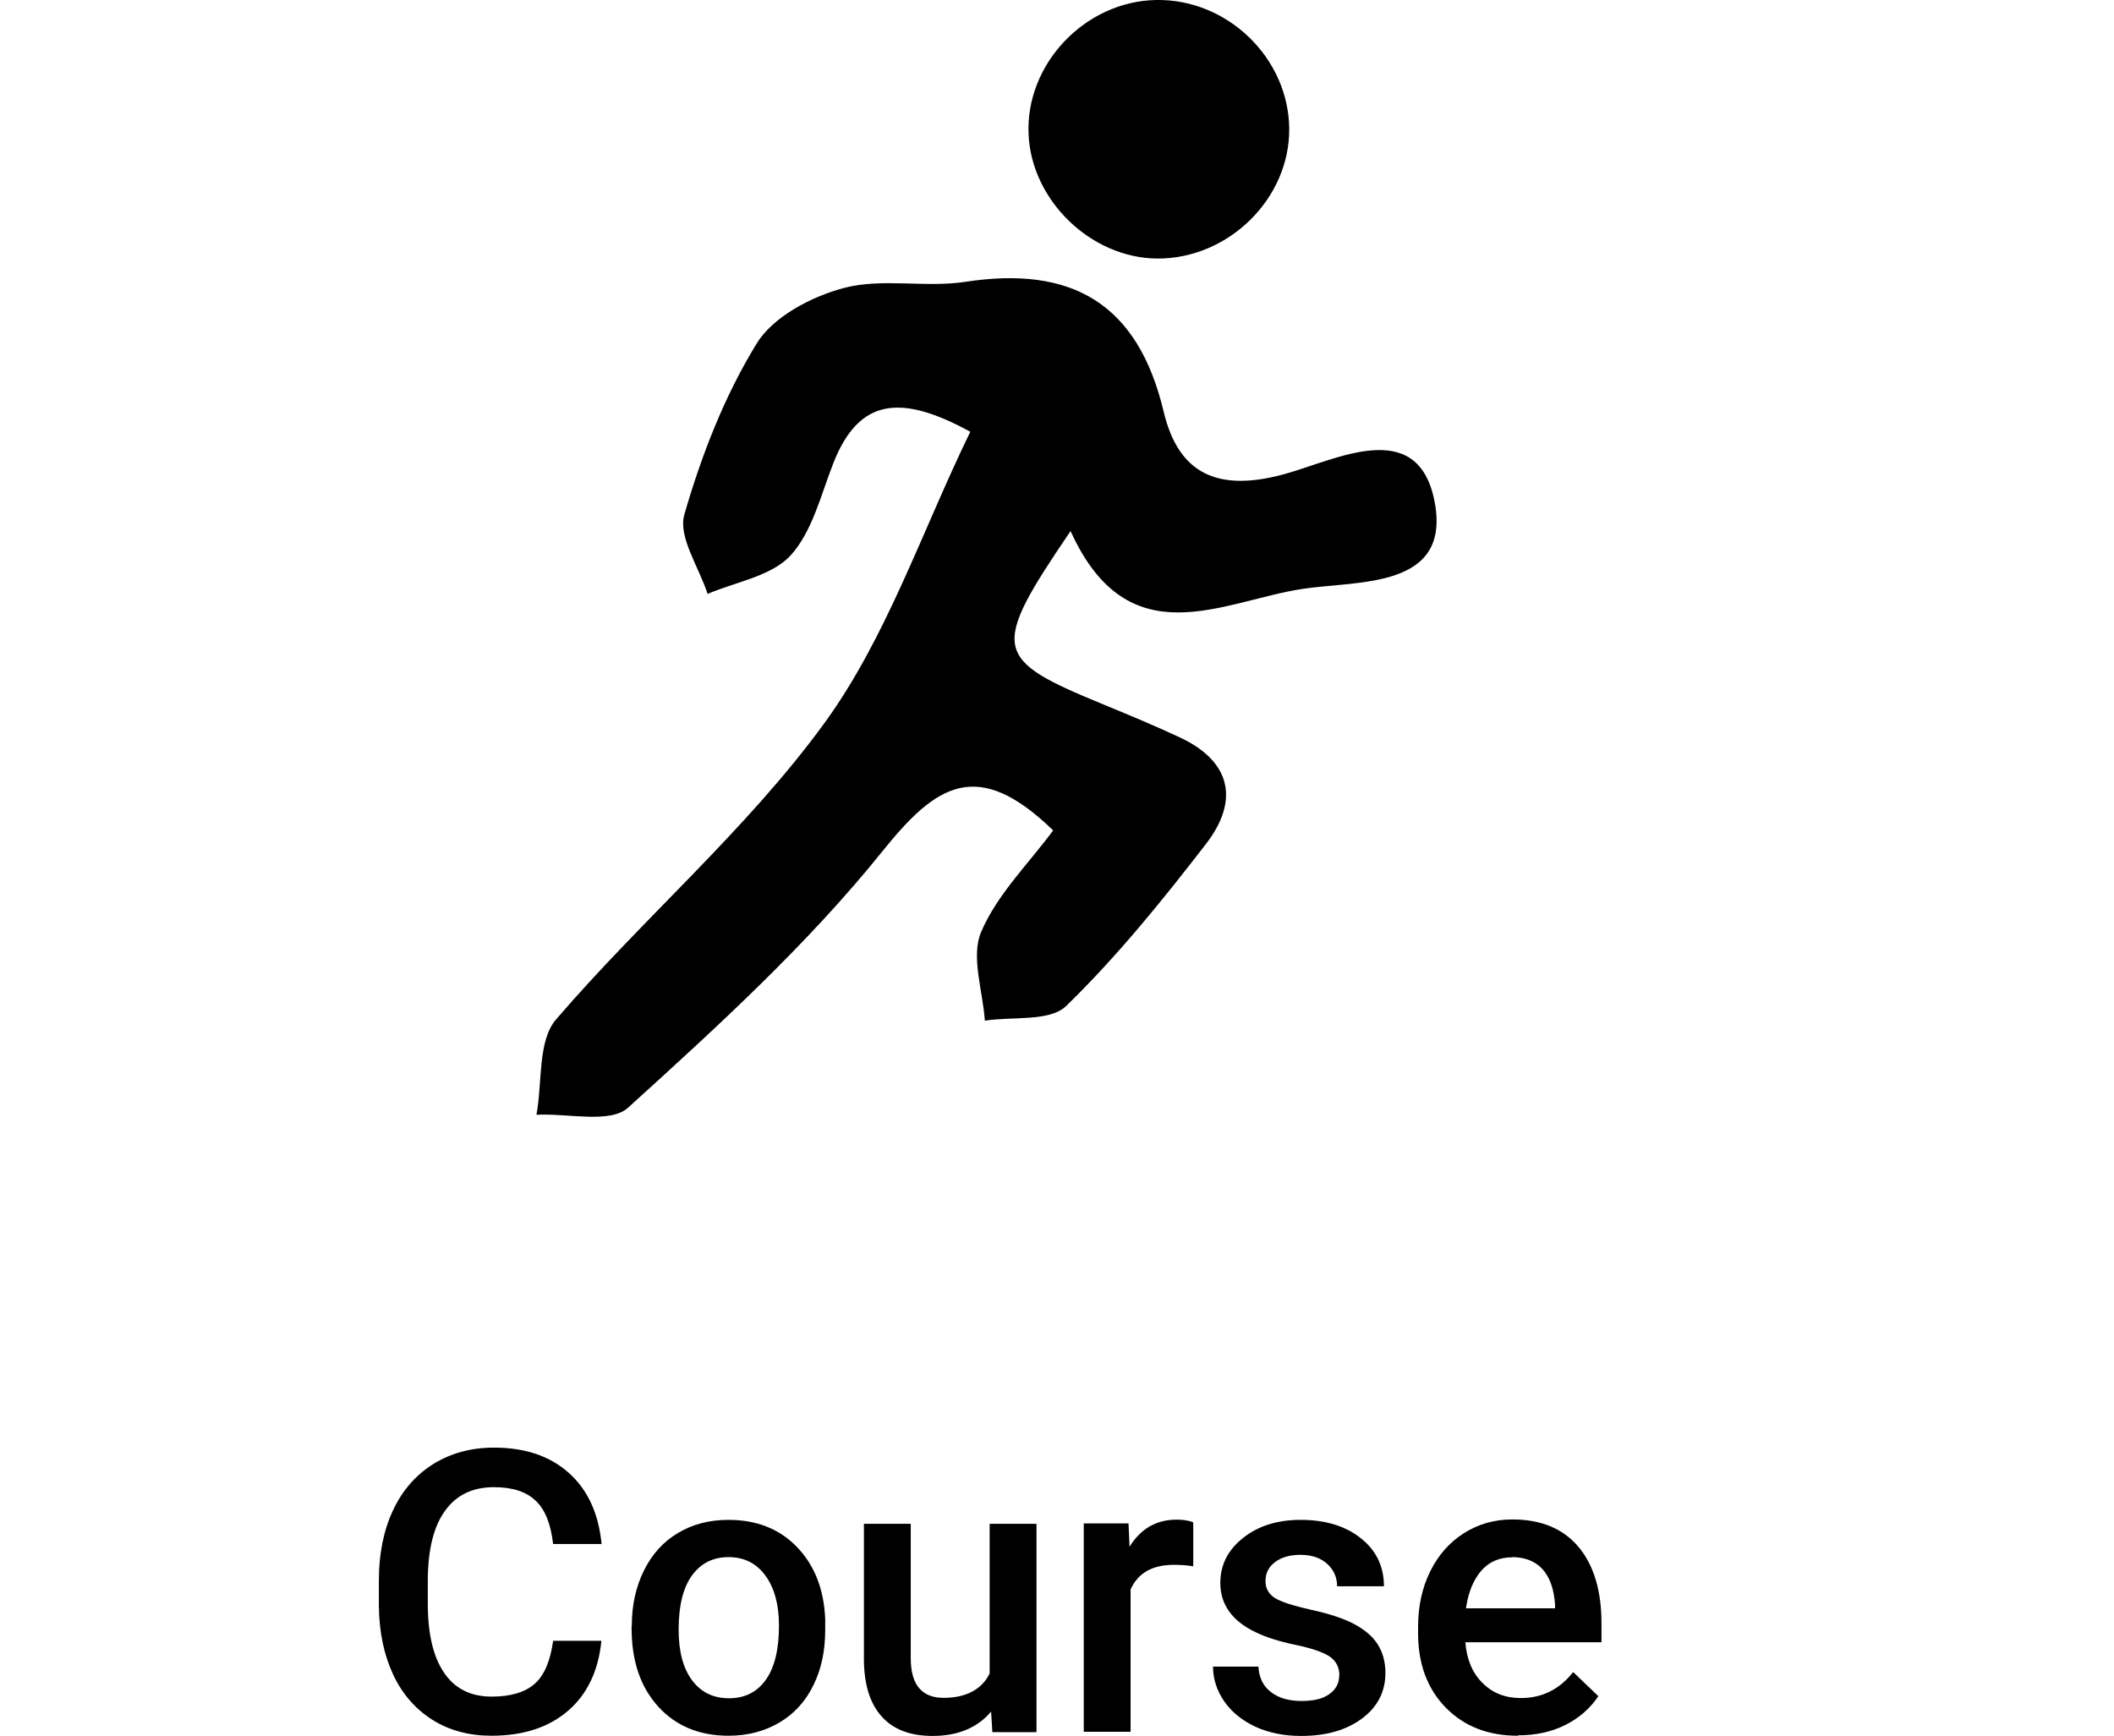 <?xml version="1.0" encoding="UTF-8"?><svg id="Calque_2" xmlns="http://www.w3.org/2000/svg" viewBox="0 0 101.55 83.38"><defs><style>.cls-1{fill:none;}.cls-1,.cls-2{stroke-width:0px;}</style></defs><g id="Calque_1-2"><path class="cls-2" d="m51.42,25.52c-3.86,5.69-3.74,6.13,1.56,8.31,1.24.51,2.49,1.03,3.71,1.6,2.49,1.17,2.82,3.06,1.25,5.1-2.1,2.72-4.28,5.42-6.73,7.8-.79.76-2.57.49-3.9.7-.1-1.44-.68-3.08-.18-4.26.77-1.81,2.29-3.29,3.46-4.88-3.64-3.53-5.62-2.21-8.19.99-3.61,4.49-7.94,8.44-12.23,12.33-.86.78-2.9.26-4.4.34.29-1.56.05-3.56.95-4.59,4.16-4.84,9.11-9.06,12.85-14.18,3.01-4.12,4.69-9.21,7.04-14.04-3.28-1.79-5.33-1.67-6.58,1.51-.6,1.53-1.01,3.29-2.06,4.44-.92.99-2.62,1.26-3.98,1.84-.41-1.28-1.42-2.73-1.12-3.8.82-2.85,1.93-5.71,3.48-8.23.79-1.29,2.64-2.26,4.2-2.67,1.83-.48,3.9,0,5.81-.29,5.13-.79,8.3,1.03,9.54,6.24.71,2.98,2.59,3.87,5.78,3,2.44-.66,6.39-2.81,7.22,1.25.87,4.29-3.68,3.85-6.34,4.26-3.86.59-8.34,3.34-11.12-2.75Z"/><path class="cls-2" d="m61.93,6.18c.03,3.36-2.92,6.26-6.34,6.24-3.17-.02-6.04-2.78-6.18-5.96C49.25,3.09,52.11.07,55.52,0c3.43-.07,6.38,2.78,6.41,6.18Z"/><path class="cls-2" d="m28.89,78.81c-.14,1.44-.67,2.56-1.59,3.36-.92.8-2.15,1.21-3.69,1.21-1.07,0-2.02-.25-2.83-.76s-1.45-1.23-1.89-2.17c-.44-.94-.67-2.02-.69-3.26v-1.26c0-1.27.22-2.39.67-3.36s1.1-1.71,1.94-2.24c.84-.52,1.81-.79,2.92-.79,1.49,0,2.68.4,3.59,1.21s1.43,1.94,1.58,3.42h-2.33c-.11-.97-.39-1.67-.85-2.09-.45-.43-1.12-.64-1.99-.64-1.02,0-1.8.37-2.34,1.12-.55.74-.82,1.83-.84,3.27v1.19c0,1.46.26,2.57.78,3.33.52.77,1.28,1.15,2.29,1.15.92,0,1.61-.21,2.07-.62.46-.41.75-1.1.88-2.06h2.33Z"/><path class="cls-2" d="m30.35,78.1c0-.98.19-1.86.58-2.65.39-.79.93-1.39,1.64-1.81.7-.42,1.51-.63,2.42-.63,1.35,0,2.45.43,3.29,1.3.84.87,1.3,2.02,1.36,3.46v.53c0,.99-.18,1.87-.56,2.64-.38.78-.92,1.38-1.63,1.8-.71.42-1.52.64-2.45.64-1.41,0-2.54-.47-3.39-1.41-.85-.94-1.27-2.19-1.27-3.76v-.11Zm2.25.19c0,1.03.21,1.84.64,2.42.43.58,1.02.87,1.78.87s1.35-.3,1.77-.89c.42-.59.63-1.46.63-2.6,0-1.01-.22-1.81-.65-2.4s-1.02-.89-1.77-.89-1.32.29-1.75.87c-.43.58-.65,1.45-.65,2.61Z"/><path class="cls-2" d="m47.61,82.22c-.66.78-1.6,1.17-2.81,1.17-1.09,0-1.91-.32-2.46-.95-.56-.63-.84-1.55-.84-2.76v-6.48h2.25v6.46c0,1.27.53,1.9,1.58,1.9s1.83-.39,2.21-1.17v-7.19h2.25v10.01h-2.12l-.06-.98Z"/><path class="cls-2" d="m57.31,75.24c-.3-.05-.6-.07-.92-.07-1.03,0-1.72.39-2.08,1.18v6.84h-2.25v-10.01h2.15l.05,1.12c.54-.87,1.29-1.3,2.26-1.3.32,0,.59.04.8.13v2.11Z"/><path class="cls-2" d="m64.34,80.48c0-.4-.17-.71-.49-.92-.33-.21-.88-.39-1.64-.55-.76-.16-1.4-.36-1.91-.61-1.12-.54-1.68-1.33-1.68-2.36,0-.86.36-1.58,1.09-2.16.73-.58,1.65-.87,2.77-.87,1.2,0,2.16.3,2.9.89s1.1,1.36,1.1,2.3h-2.25c0-.43-.16-.79-.48-1.08-.32-.29-.75-.43-1.28-.43-.49,0-.9.11-1.21.34-.31.23-.47.53-.47.92,0,.35.15.61.43.8.29.19.88.38,1.76.58.88.19,1.57.42,2.08.69.5.27.88.59,1.12.97s.37.83.37,1.37c0,.9-.37,1.63-1.12,2.19-.75.56-1.72.84-2.93.84-.82,0-1.55-.15-2.19-.44-.64-.3-1.14-.7-1.5-1.22-.36-.52-.54-1.08-.54-1.67h2.18c.03.53.23.94.6,1.22.37.29.86.43,1.47.43s1.04-.11,1.35-.34c.31-.22.46-.52.46-.88Z"/><path class="cls-2" d="m72.91,83.38c-1.42,0-2.58-.45-3.46-1.35-.88-.9-1.33-2.09-1.33-3.58v-.28c0-1,.19-1.89.58-2.68.39-.79.93-1.4,1.62-1.84.7-.44,1.47-.66,2.33-.66,1.36,0,2.42.43,3.16,1.3.74.87,1.12,2.1,1.12,3.69v.91h-6.54c.07.83.34,1.48.83,1.96.48.48,1.09.72,1.83.72,1.03,0,1.87-.42,2.52-1.25l1.21,1.16c-.4.6-.94,1.06-1.6,1.39-.67.33-1.42.49-2.25.49Zm-.27-8.57c-.62,0-1.12.22-1.49.65s-.62,1.03-.73,1.8h4.28v-.17c-.05-.75-.25-1.32-.6-1.71-.35-.38-.84-.58-1.46-.58Z"/><rect class="cls-1" y="1.31" width="101.55" height="80.83"/></g></svg>